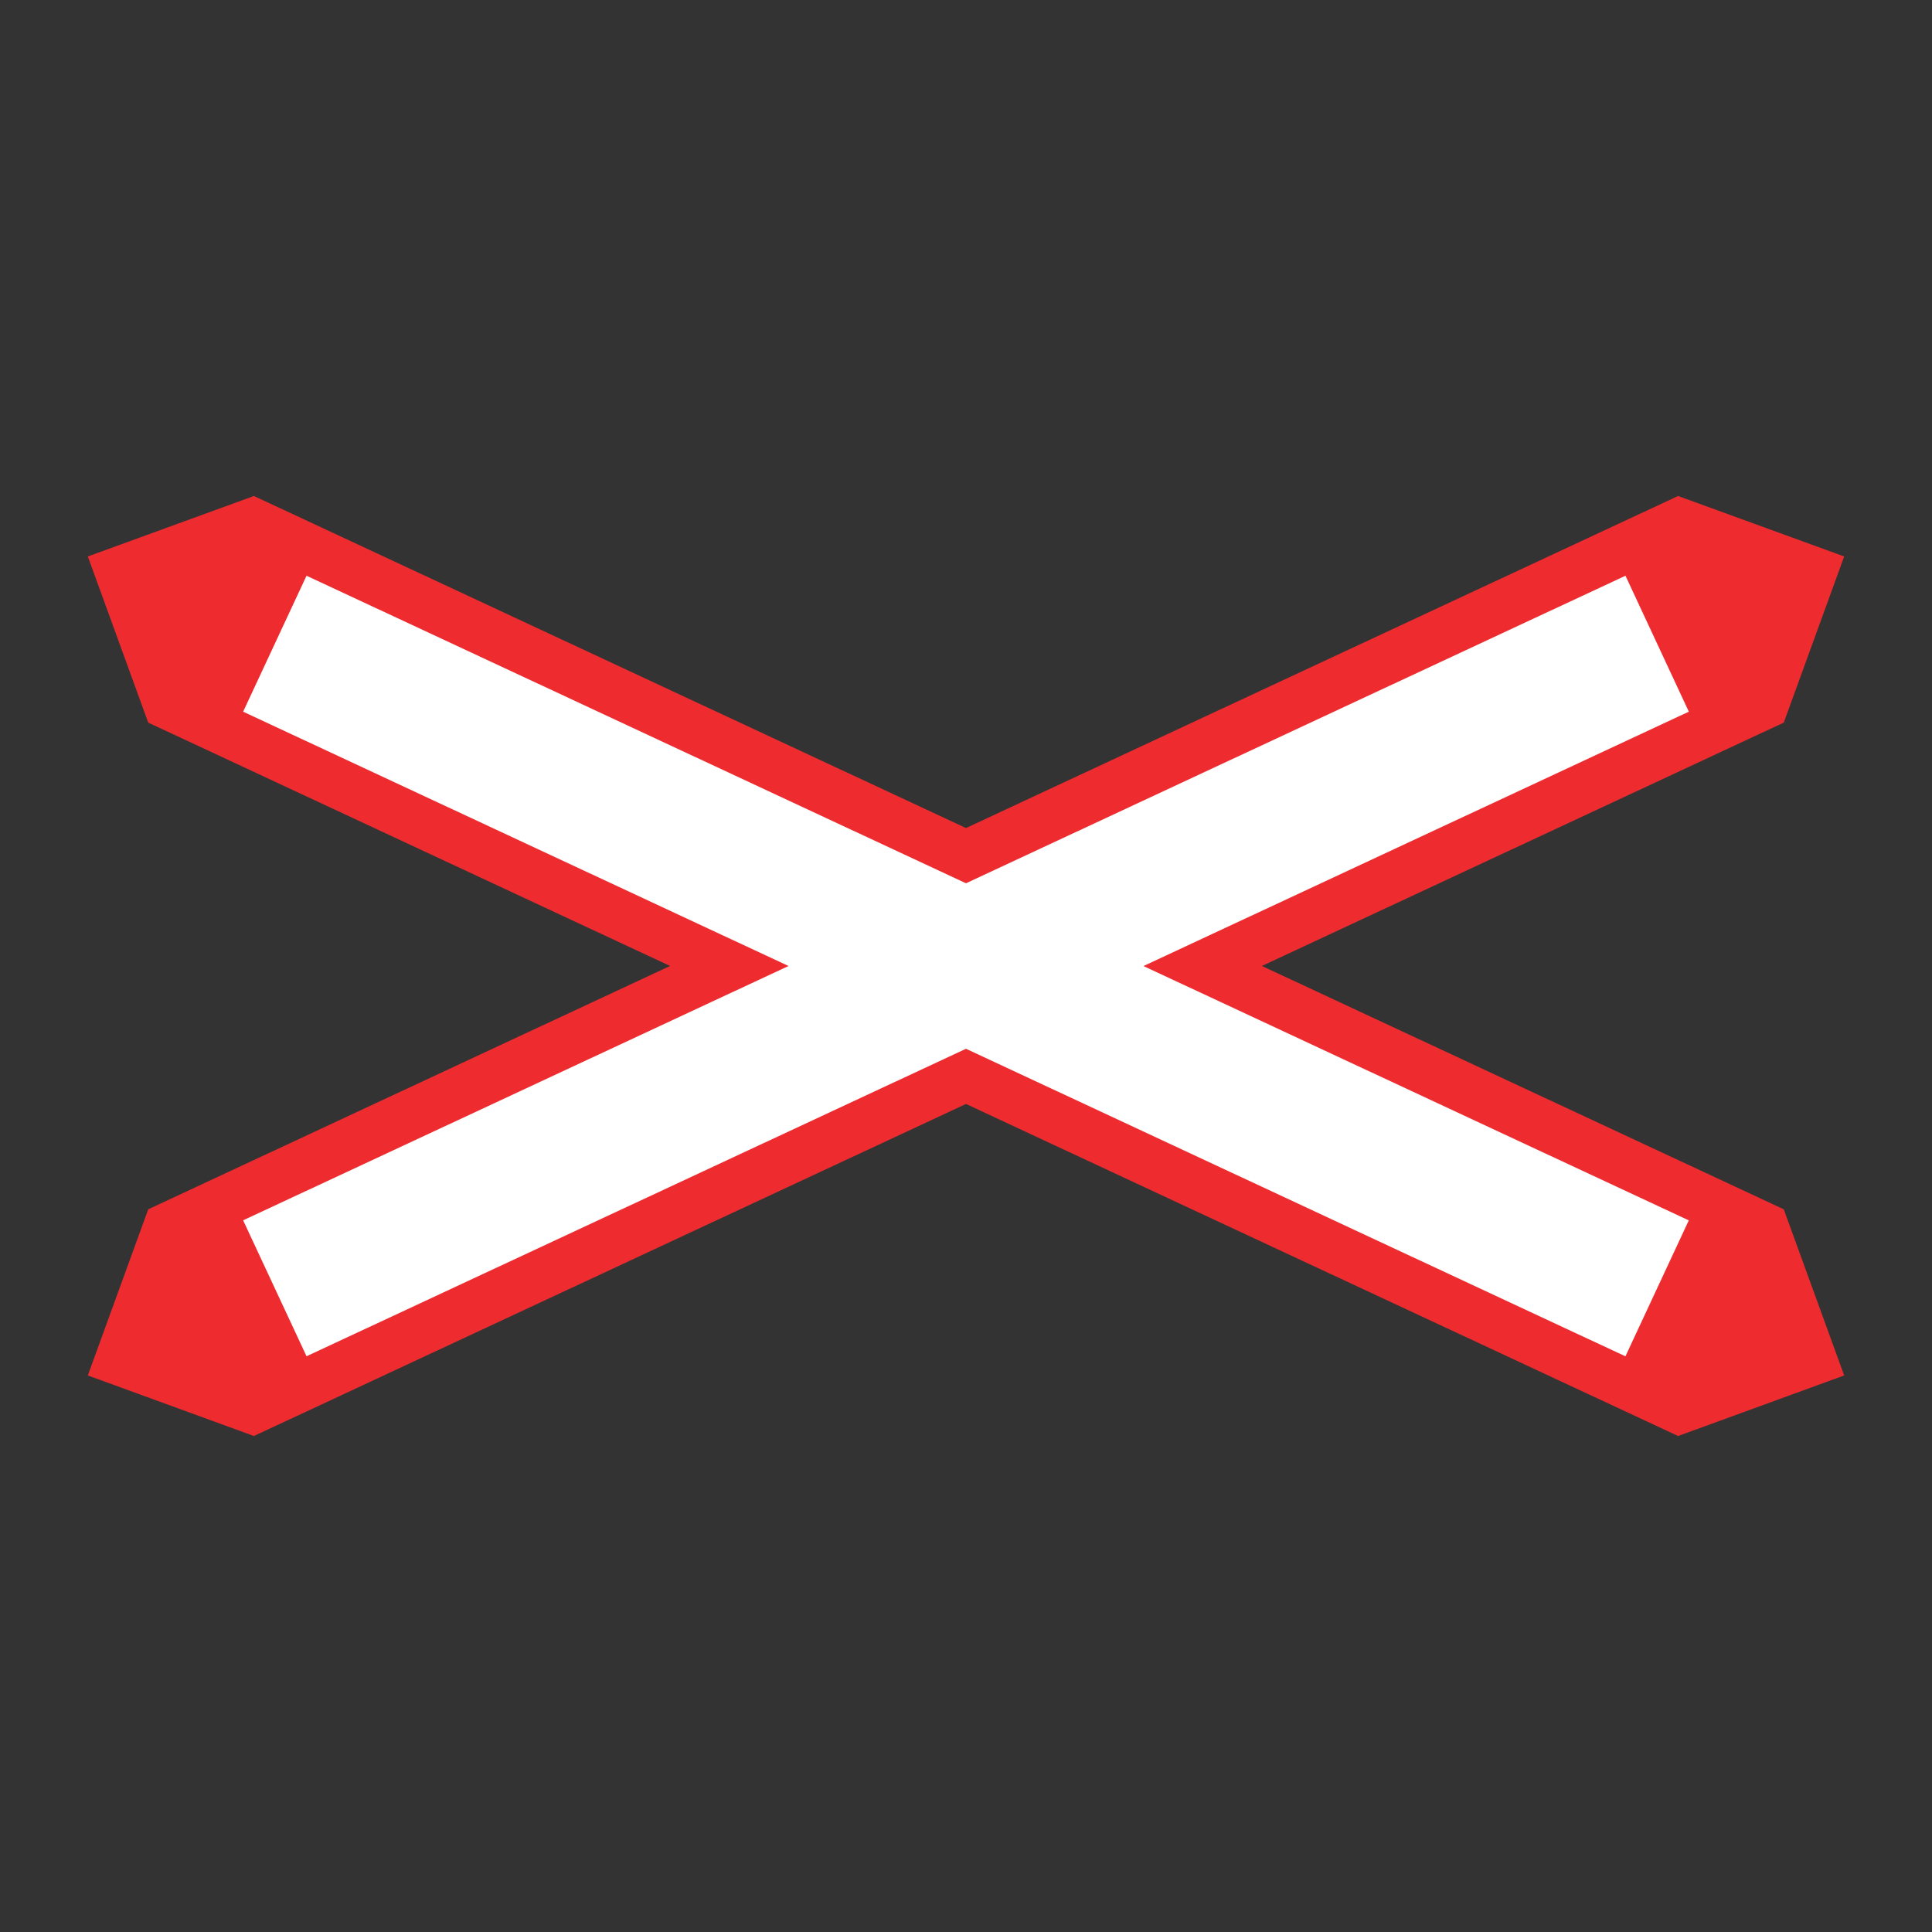 <svg xmlns="http://www.w3.org/2000/svg" viewBox="0 0 44 44"><rect x="0" y="0" width="44" height="44" fill="#333333" stroke="none"/><g id="d0_t5_cc-che_1p0_2p1014_1s0"><path id="Rahmen" d="M22,18.858,5.783,11.296,2,12.673l1.376,3.784,11.885,5.542L3.376,27.541,2,31.325l3.783,1.379,16.217-7.562,16.218,7.562L42,31.325l-1.376-3.784L28.738,21.999,40.624,16.457,42,12.673l-3.783-1.377L22,18.858" fill="#ee2c30" /><path id="Hintergrund" d="M26.042,22.001l12.419,5.792-1.443,3.096L22,23.885,6.981,30.888l-1.444-3.096,12.421-5.792L5.537,16.208l1.444-3.096L22,20.116l15.019-7.004,1.443,3.096L26.042,22.001" fill="#fff" /></g></svg>